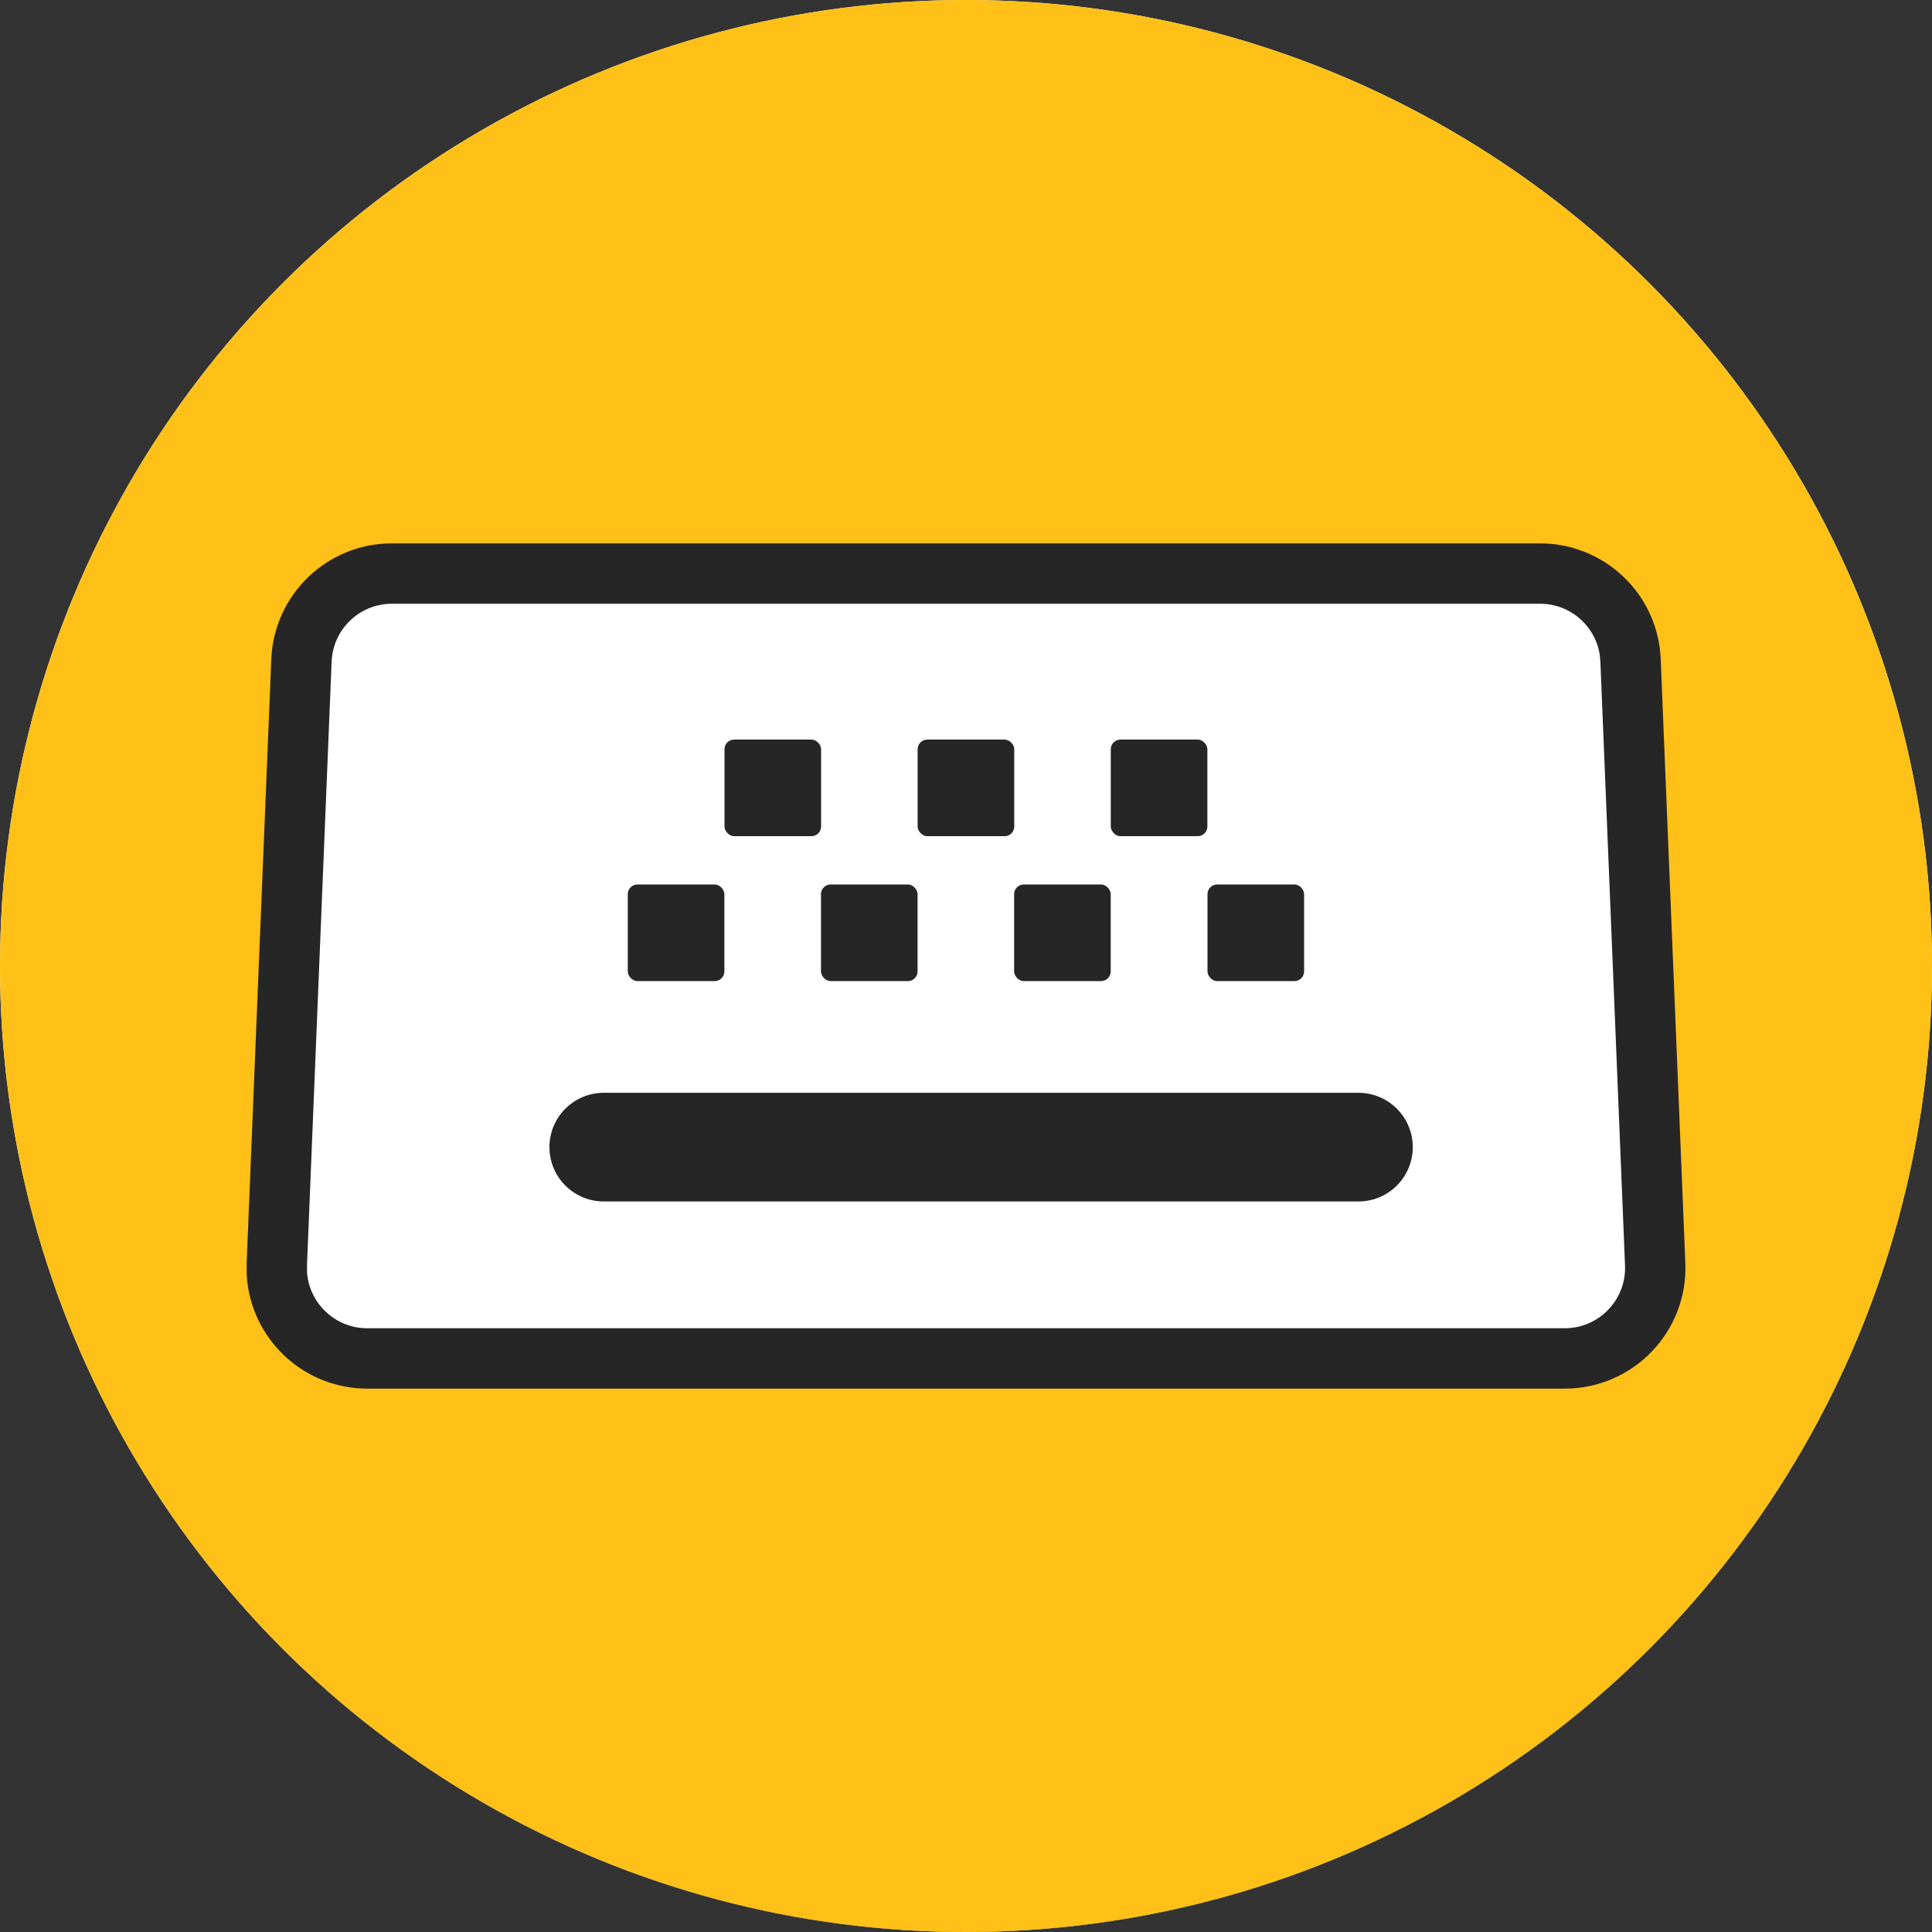 <svg width="32" height="32" viewBox="0 0 32 32" fill="none" xmlns="http://www.w3.org/2000/svg">
<rect x="0" y="0" width="32" height="32" fill="#333333" stroke="none"/>
<circle cx="16" cy="16" r="16" fill="#FAFAFA"/>
<path d="M25.998 14.5C25.998 20.299 21.745 25 16.498 25C11.252 25 6.998 20.299 6.998 14.5C6.998 11.763 5.446 8.869 6.999 7C8.735 4.909 13.728 4 16.498 4C21.745 4 25.998 8.701 25.998 14.5Z" fill="#737373"/>
<path d="M16.668 7C20.81 7 24.168 10.358 24.168 14.5C24.168 18.642 20.81 22 16.668 22C12.526 22 9.168 18.642 9.168 14.5C9.168 10.358 12.526 7 16.668 7Z" fill="#E5E5E5"/>
<path d="M21.697 20.047C24.602 21.517 26.7 24.219 27.212 27.413C24.325 30.249 20.368 32 16.001 32C12.222 32 8.749 30.689 6.012 28.498C6.176 24.844 8.399 21.694 11.615 20.058C12.946 21.264 14.713 22 16.651 22C18.595 22 20.365 21.26 21.697 20.047Z" fill="#737373"/>
<ellipse cx="14.65" cy="14.75" rx="0.65" ry="0.75" fill="#6E747B"/>
<ellipse cx="18.65" cy="14.75" rx="0.65" ry="0.75" fill="#6E747B"/>
<circle cx="16" cy="16" r="16" fill="#FFC117"/>
<path d="M6.491 9.5H25.509C26.263 9.5 26.892 10.058 26.994 10.79L27.007 10.938L27.415 20.939C27.45 21.79 26.769 22.5 25.917 22.5H6.083C5.284 22.5 4.635 21.876 4.586 21.097L4.585 20.939L4.993 10.938C5.026 10.135 5.687 9.5 6.491 9.5Z" fill="white" stroke="#262626"/>
<path d="M10 19H22.5" stroke="#262626" stroke-width="1.8" stroke-linecap="round"/>
<rect x="10.398" y="14.65" width="1.6" height="1.6" rx="0.16" fill="#262626"/>
<rect x="12" y="12.25" width="1.6" height="1.6" rx="0.16" fill="#262626"/>
<rect x="15.199" y="12.25" width="1.6" height="1.6" rx="0.16" fill="#262626"/>
<rect x="18.398" y="12.25" width="1.6" height="1.6" rx="0.16" fill="#262626"/>
<rect x="16.797" y="14.65" width="1.6" height="1.6" rx="0.16" fill="#262626"/>
<rect x="13.598" y="14.65" width="1.6" height="1.6" rx="0.16" fill="#262626"/>
<rect x="20" y="14.65" width="1.6" height="1.6" rx="0.16" fill="#262626"/>
</svg>
